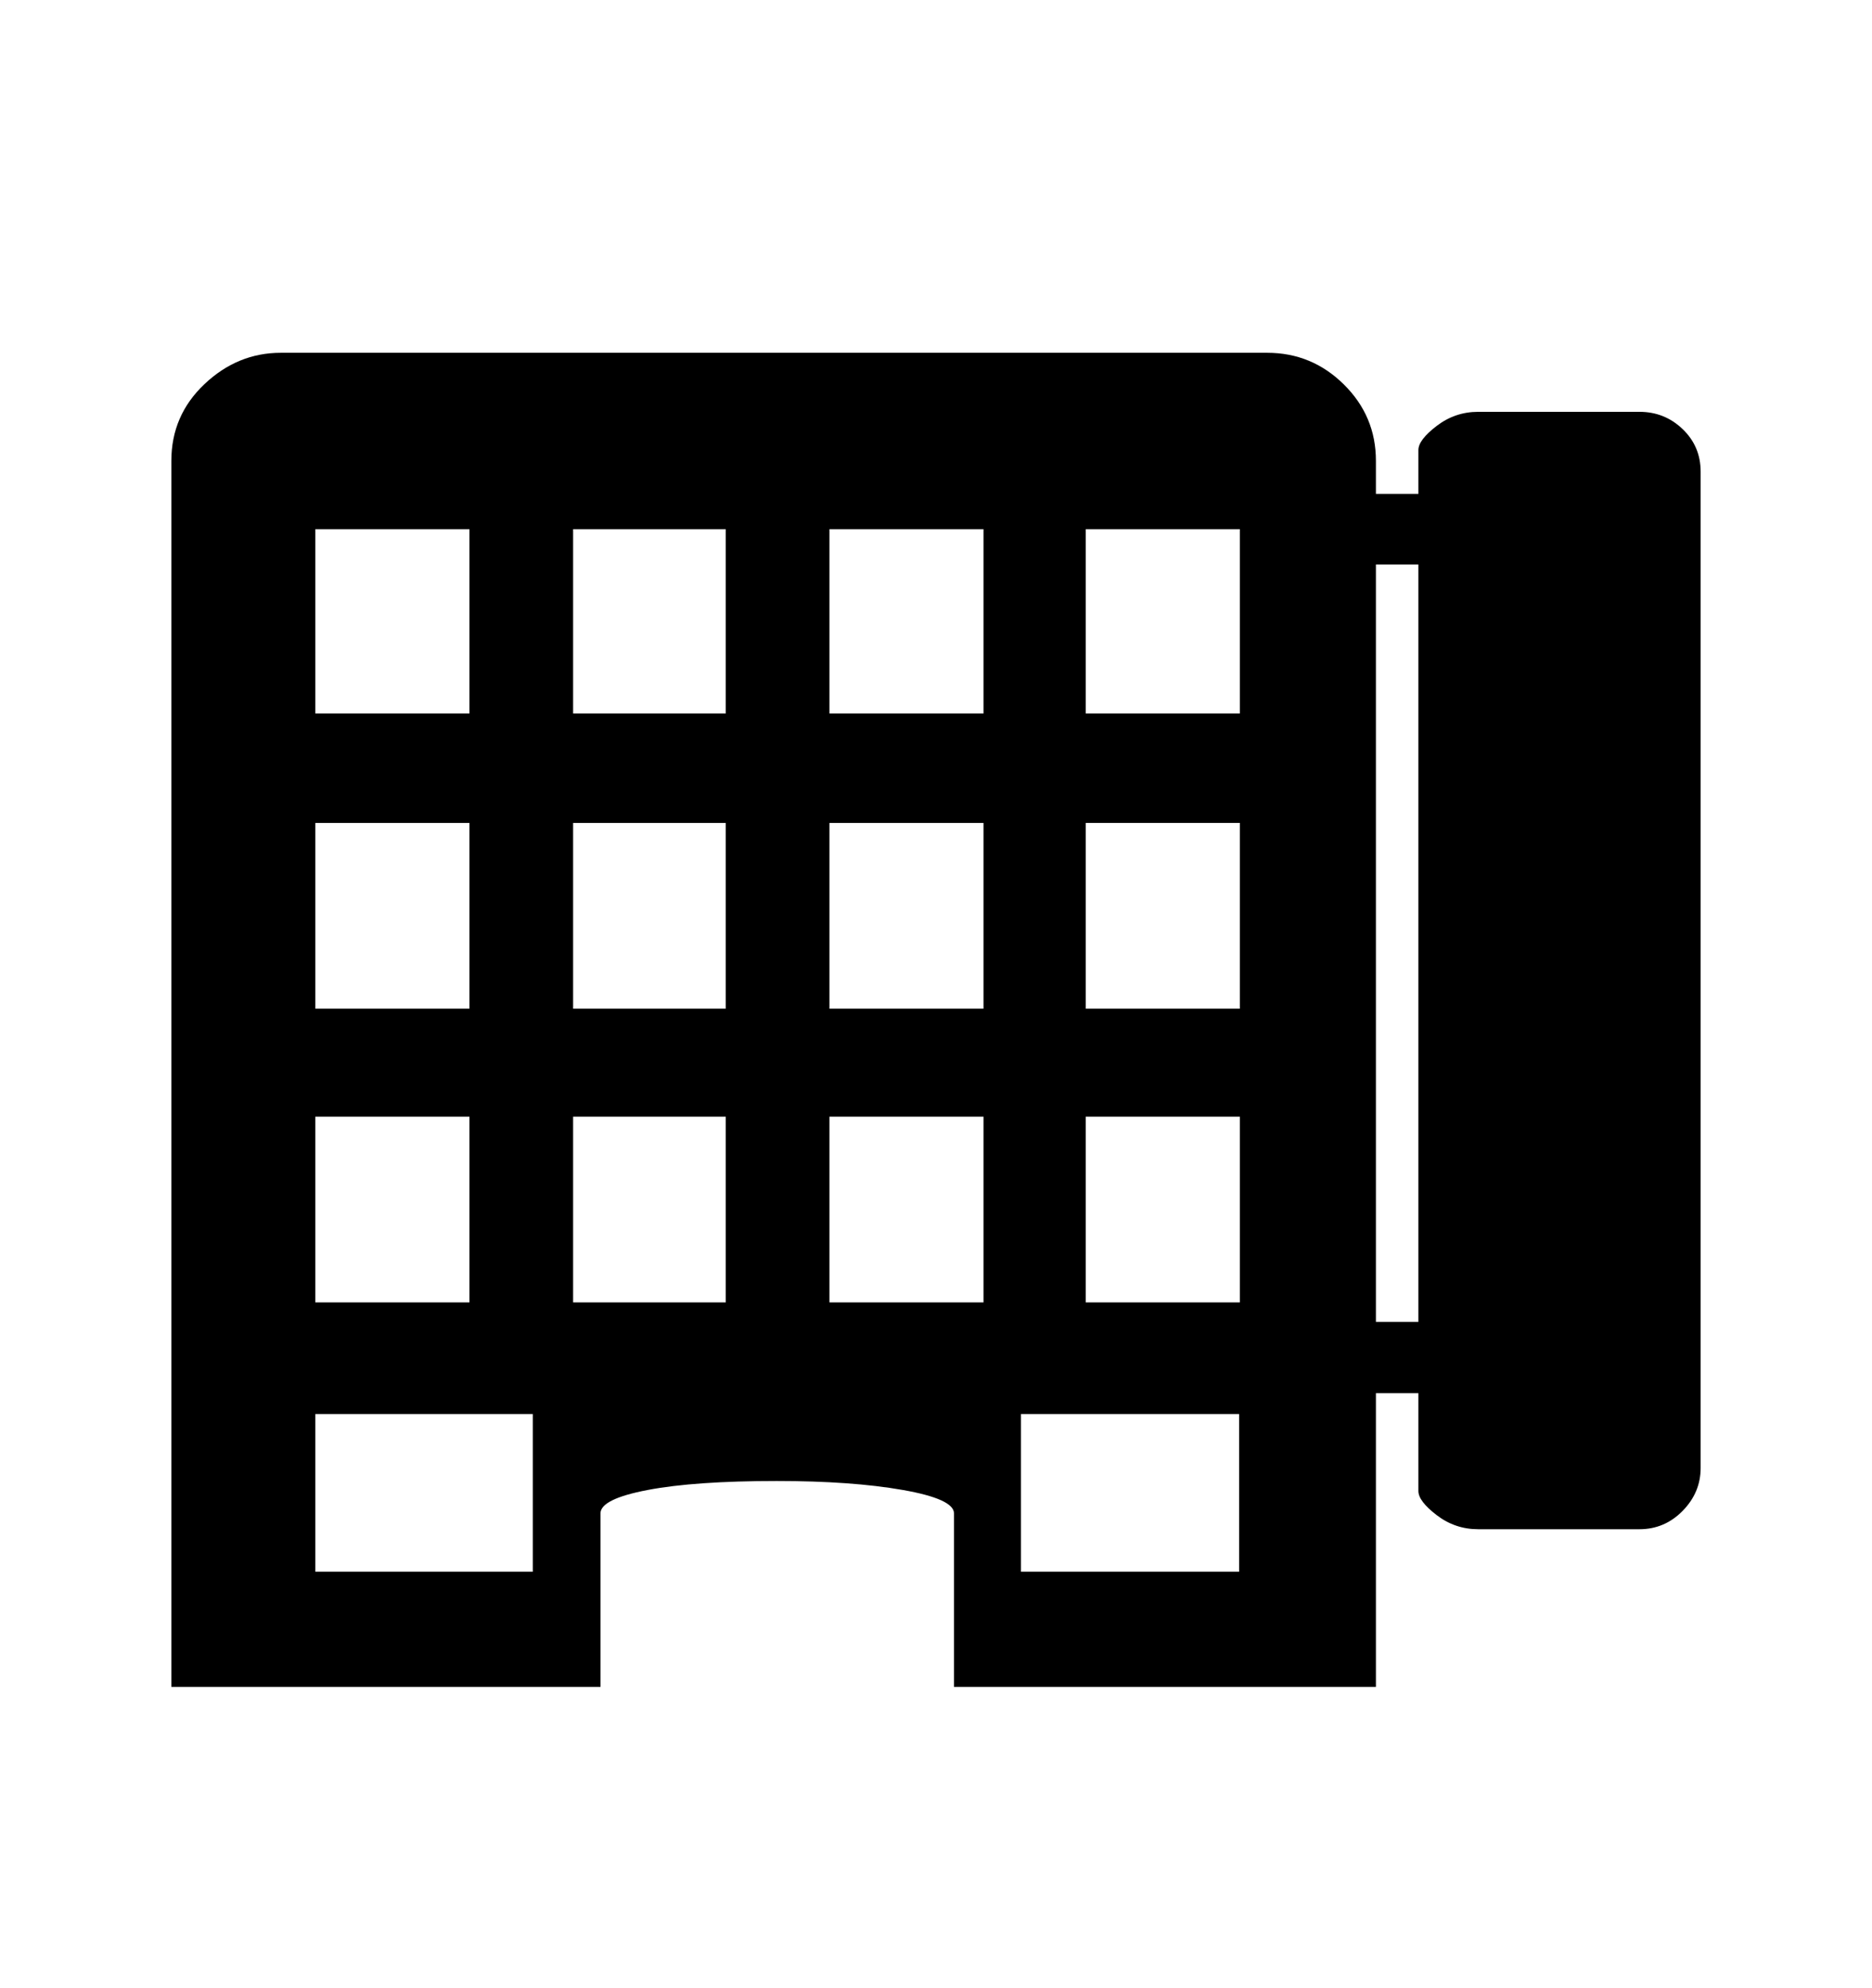 <svg viewBox="0 0 2600 2760.837" xmlns="http://www.w3.org/2000/svg"><path d="M2277 572q35 0 60 24t25 59v1384q0 34-25 59.5t-60 25.5h-224q-32 0-57.5-19.5t-25.5-33.5v-136h-59v408h-586v-241q0-20-71-32.5t-175-12.5q-114 0-179.5 12.5t-65.5 32.5v241h-596v-1703q0-63 46-106.5t106-43.5h1370q62 0 106.5 44t44.5 106v46h59v-61q0-14 25.5-33.5t57.5-19.5h224z m-1839 419h214v-256h-214v256z m0 410h214v-258h-214v258z m0 408h214v-258h-214v258z m302 155h-302v219h302v-219z m268-413h-212v258h212v-258z m0-408h-212v258h212v-258z m0-408h-212v256h212v-256z m358 816h-214v258h214v-258z m0-408h-214v258h214v-258z m0-408h-214v256h214v-256z m355 1229h-303v219h303v-219z m1-413h-214v258h214v-258z m0-408h-214v258h214v-258z m0-408h-214v256h214v-256z m248 49h-59v1052h59v-1052z"/></svg>